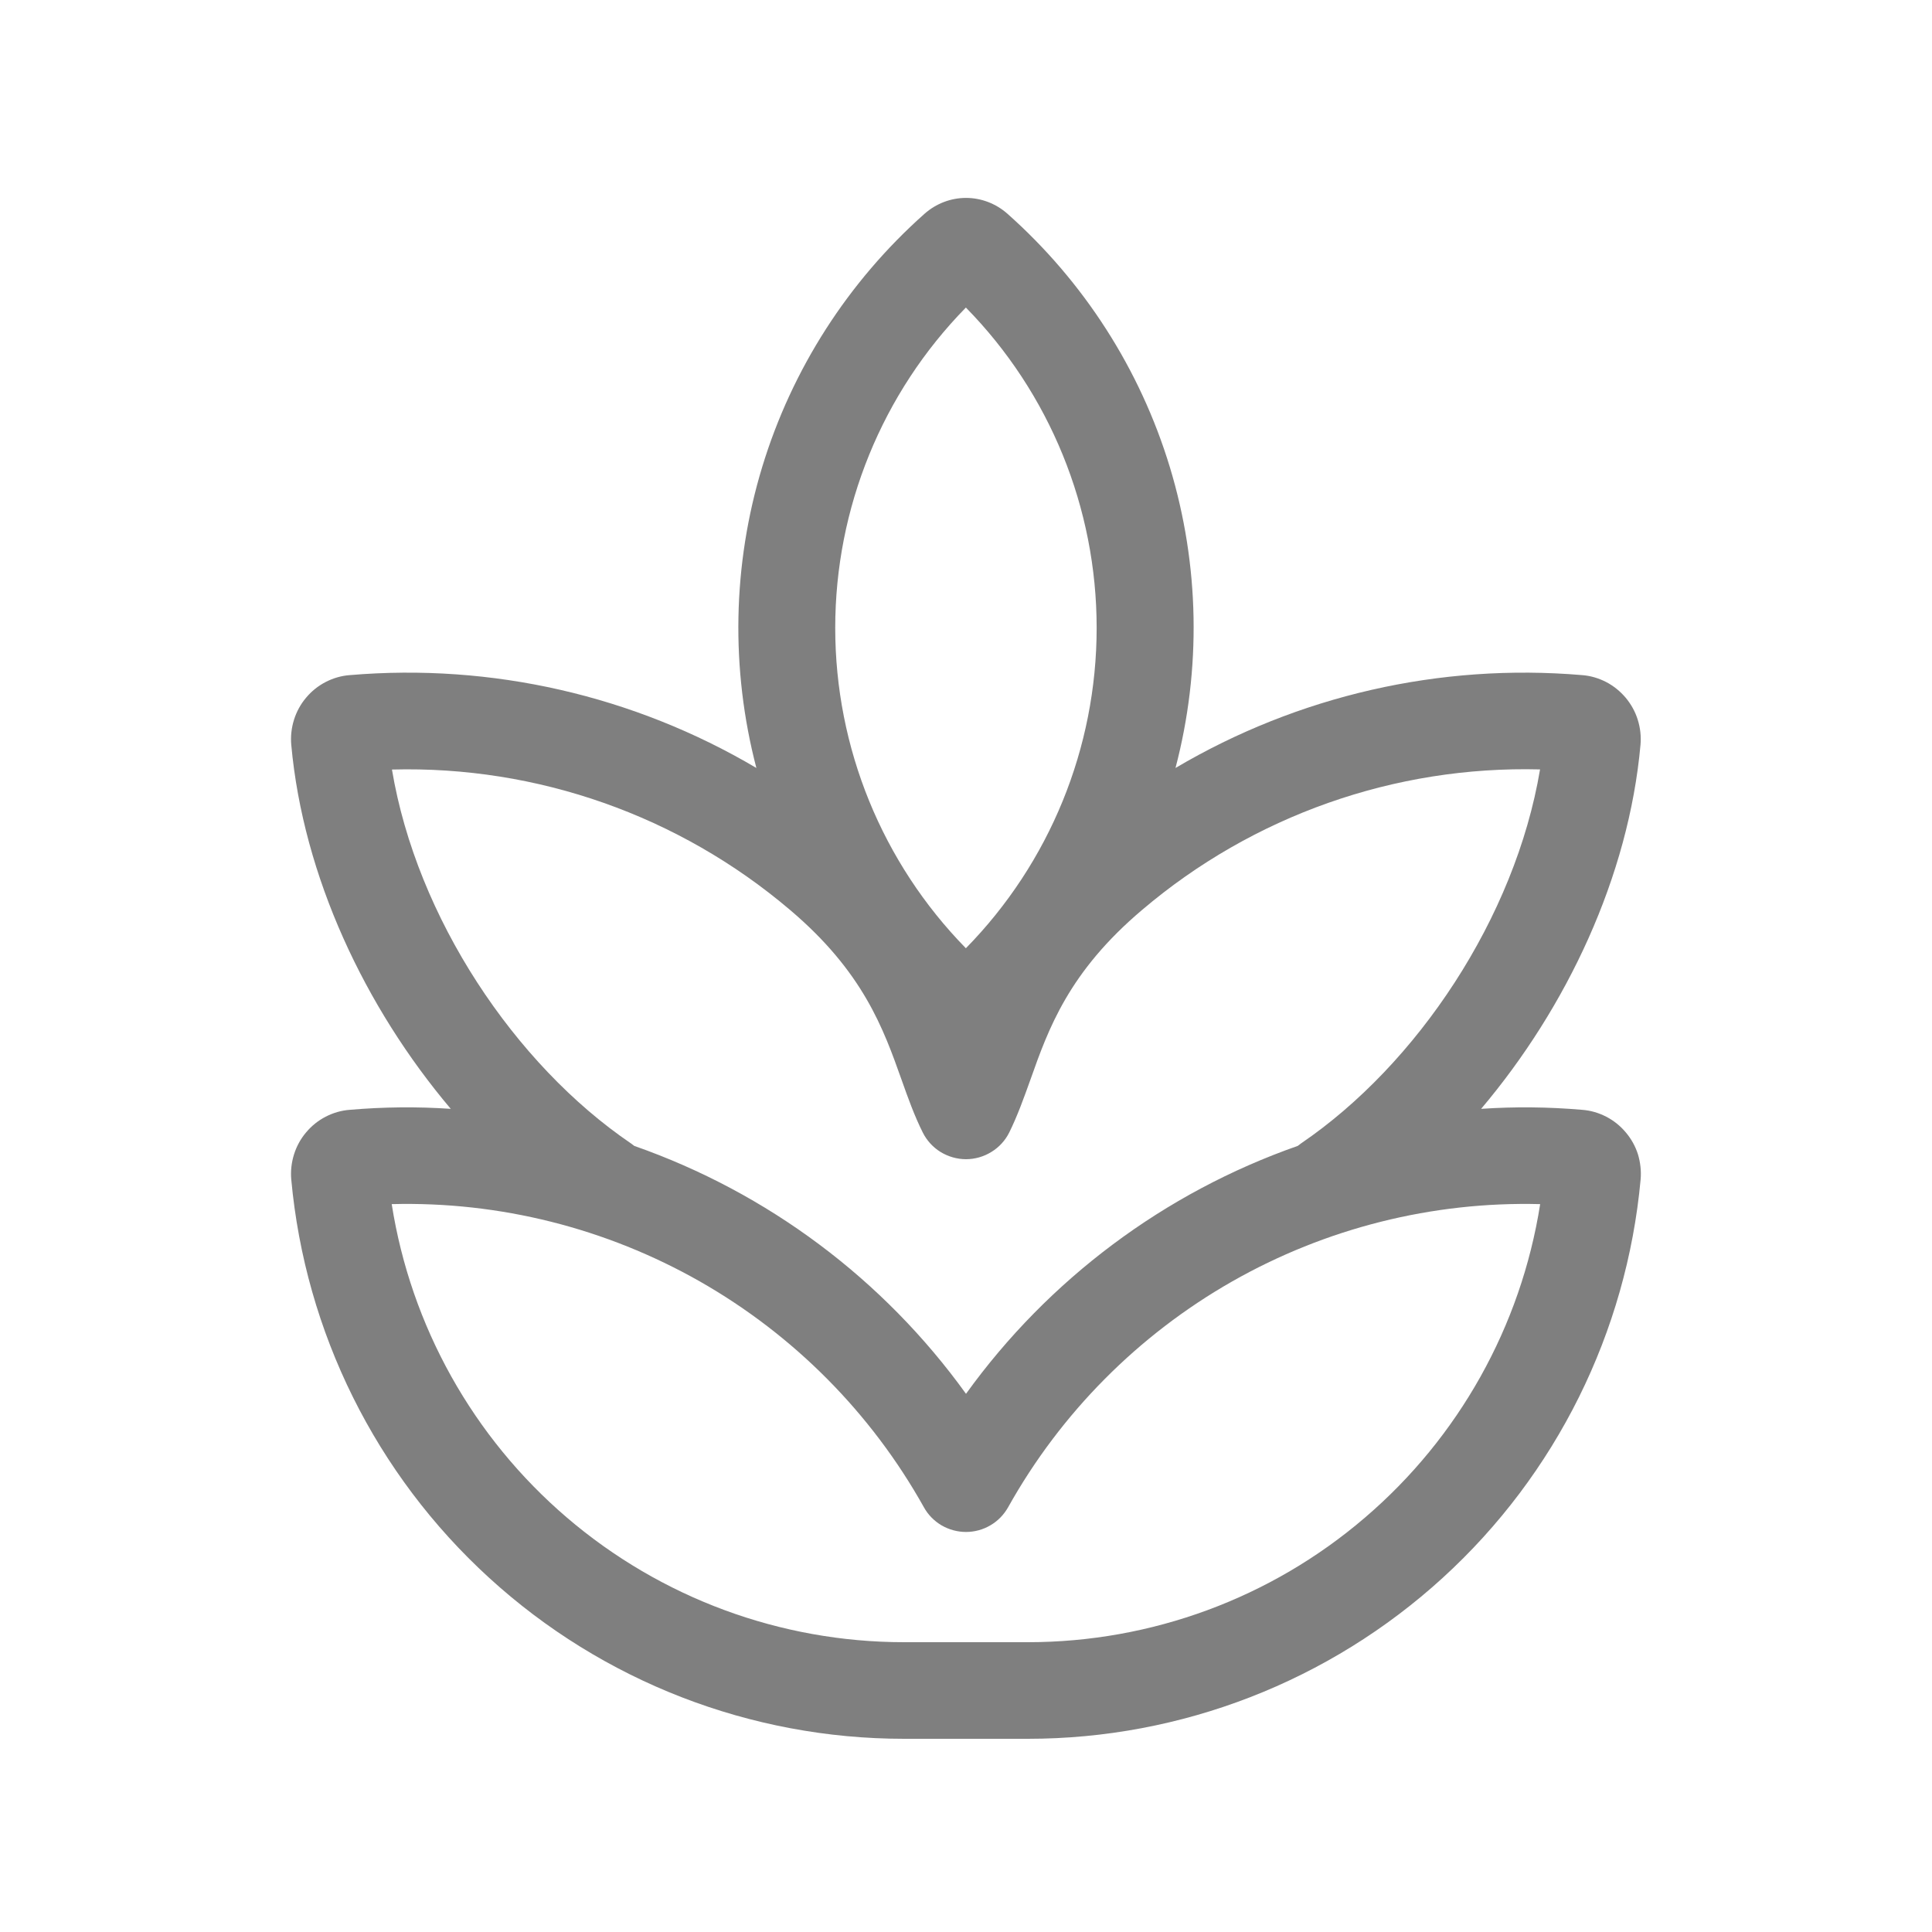 <svg width="16" height="16" viewBox="0 0 16 16" fill="none" xmlns="http://www.w3.org/2000/svg">
<path d="M8.343 1.77C8.248 1.686 8.126 1.639 8 1.639C7.874 1.639 7.752 1.686 7.657 1.77C7.024 2.332 6.558 3.058 6.312 3.868C6.066 4.678 6.05 5.541 6.264 6.36C5.249 5.76 4.072 5.491 2.897 5.591C2.827 5.596 2.759 5.616 2.697 5.648C2.635 5.68 2.58 5.724 2.535 5.778C2.49 5.831 2.456 5.893 2.435 5.96C2.414 6.027 2.406 6.097 2.412 6.167C2.511 7.259 3.023 8.343 3.733 9.183C3.455 9.164 3.175 9.167 2.897 9.191C2.827 9.196 2.759 9.216 2.697 9.248C2.635 9.28 2.58 9.324 2.535 9.378C2.49 9.431 2.456 9.493 2.435 9.56C2.414 9.627 2.406 9.697 2.412 9.767C2.528 11.033 3.112 12.21 4.051 13.067C4.99 13.925 6.215 14.4 7.487 14.4H8.513C9.784 14.4 11.009 13.924 11.948 13.067C12.887 12.21 13.471 11.033 13.587 9.767C13.593 9.698 13.585 9.627 13.565 9.56C13.544 9.494 13.51 9.432 13.464 9.378C13.419 9.324 13.364 9.28 13.302 9.248C13.24 9.216 13.172 9.196 13.102 9.191C12.824 9.167 12.544 9.164 12.266 9.183C12.976 8.343 13.488 7.259 13.586 6.167C13.592 6.097 13.584 6.027 13.563 5.96C13.542 5.893 13.508 5.832 13.463 5.778C13.418 5.725 13.363 5.68 13.301 5.648C13.239 5.616 13.171 5.596 13.102 5.591C11.927 5.491 10.751 5.76 9.735 6.36C9.95 5.541 9.934 4.679 9.688 3.868C9.442 3.058 8.976 2.332 8.343 1.77ZM8 11.543C7.316 10.593 6.357 9.877 5.253 9.49L5.225 9.469C4.264 8.816 3.451 7.6 3.246 6.373C4.45 6.341 5.624 6.755 6.542 7.535C7.149 8.049 7.316 8.519 7.466 8.941C7.52 9.093 7.572 9.239 7.642 9.379C7.675 9.445 7.726 9.501 7.789 9.54C7.853 9.579 7.926 9.6 8 9.6C8.074 9.6 8.147 9.579 8.21 9.54C8.274 9.501 8.325 9.445 8.358 9.379C8.427 9.239 8.479 9.093 8.534 8.94C8.683 8.519 8.851 8.049 9.459 7.535C10.377 6.755 11.55 6.341 12.754 6.372C12.548 7.6 11.736 8.815 10.775 9.469L10.747 9.49C9.643 9.877 8.684 10.594 8 11.543ZM7.487 13.6C6.463 13.6 5.474 13.234 4.696 12.569C3.918 11.904 3.403 10.983 3.244 9.972C4.138 9.949 5.02 10.171 5.797 10.613C6.574 11.056 7.215 11.702 7.651 12.482C7.685 12.544 7.736 12.596 7.797 12.632C7.859 12.668 7.929 12.687 8 12.687C8.071 12.687 8.141 12.668 8.202 12.632C8.264 12.596 8.314 12.544 8.349 12.482C8.785 11.702 9.426 11.056 10.203 10.613C10.979 10.171 11.862 9.949 12.755 9.972C12.596 10.983 12.081 11.904 11.303 12.569C10.526 13.235 9.536 13.6 8.512 13.6H7.487ZM7.999 7.853C7.305 7.144 6.917 6.192 6.917 5.2C6.917 4.208 7.305 3.255 7.999 2.547C8.694 3.255 9.082 4.208 9.082 5.2C9.082 6.192 8.694 7.144 7.999 7.853Z" fill="currentColor" fill-opacity="0.5"/>
</svg>
